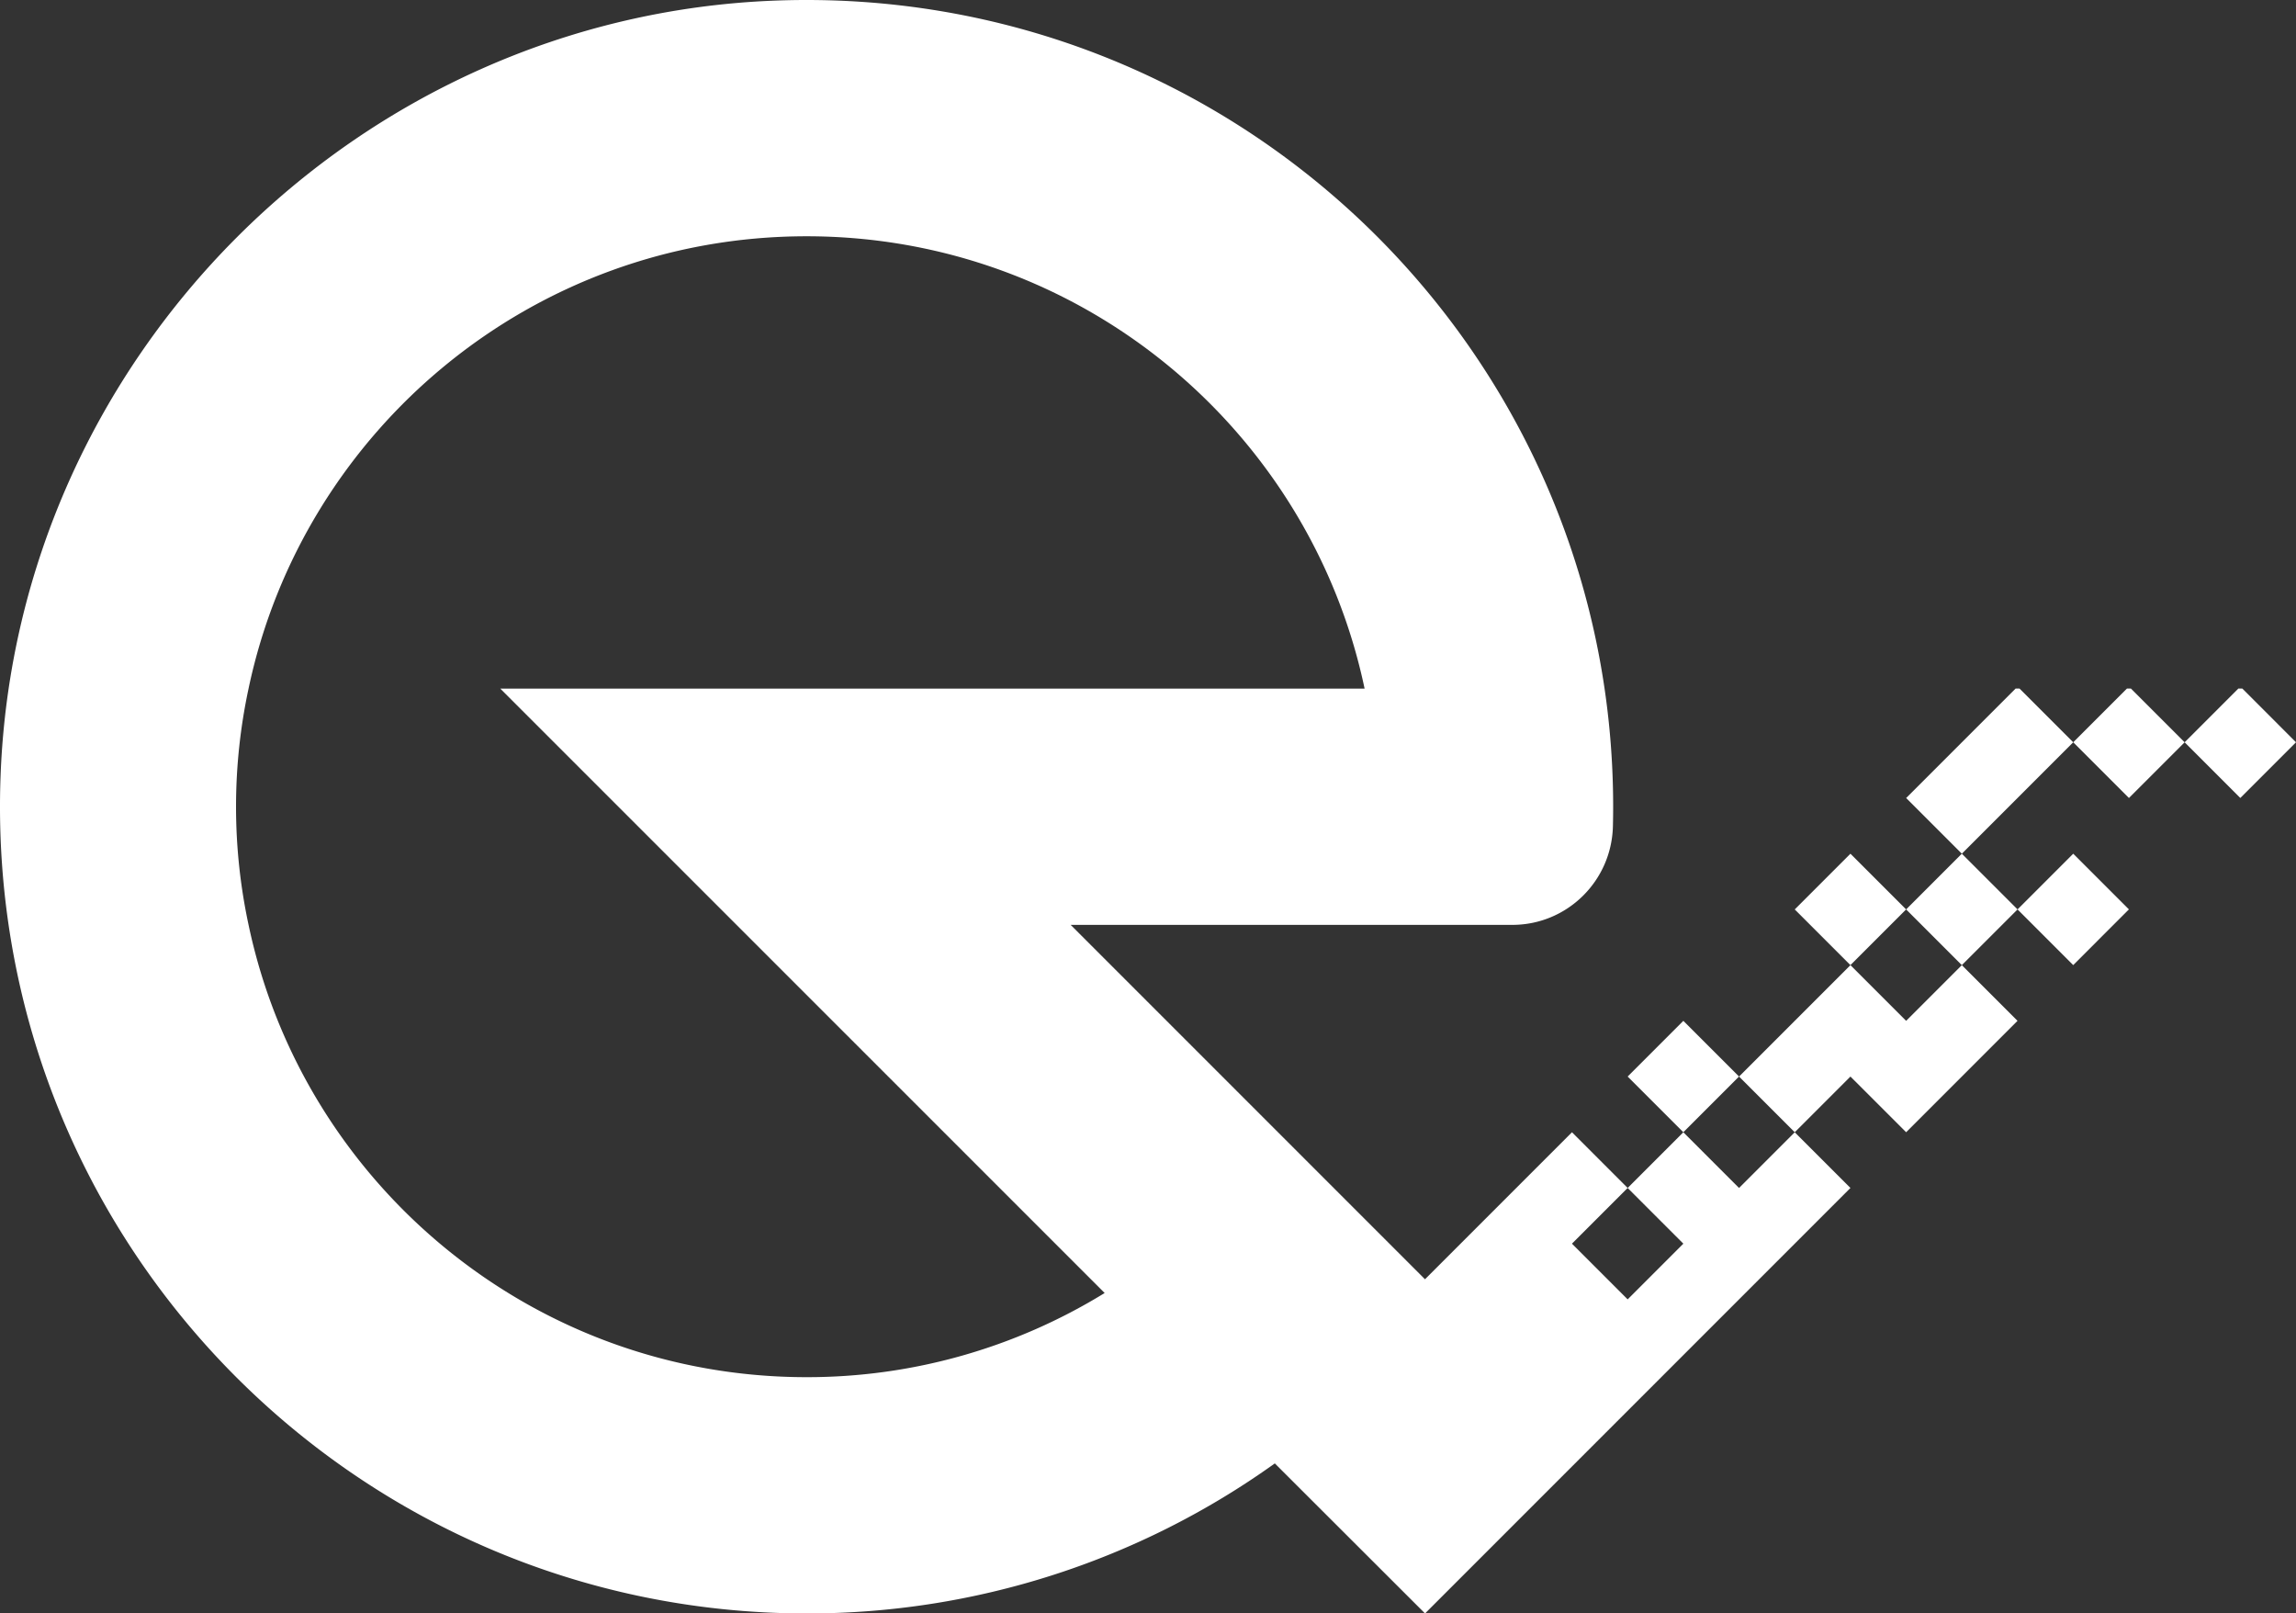 <svg version="1.1" id="prefix__Layer_1" xmlns="http://www.w3.org/2000/svg" x="0" y="0" viewBox="0 0 115.095 80.865" xml:space="preserve"><rect x="0" y="0" width="115.095" height="80.865" fill="#333333" stroke="none"/><style>.prefix__st0{fill-rule:evenodd;clip-rule:evenodd;fill:#fff}</style><linearGradient id="prefix__SVGID_1_" gradientUnits="userSpaceOnUse" x1="-520.07" y1="-875.994" x2="-519.363" y2="-875.287"><stop offset="0" stop-color="#dedfe3"/><stop offset=".178" stop-color="#dadbdf"/><stop offset=".361" stop-color="#cecfd3"/><stop offset=".546" stop-color="#b9bcbf"/><stop offset=".732" stop-color="#9ca0a2"/><stop offset=".918" stop-color="#787d7e"/><stop offset="1" stop-color="#656b6c"/></linearGradient><path class="prefix__st0" d="M112.405 34.511h-.201l-2.691 2.692 2.79 2.791 2.792-2.792zM101.038 34.511l-5.485 5.485 2.791 2.791 5.584-5.584-2.692-2.692z"/><path transform="rotate(-45.001 84.384 53.957)" class="prefix__st0" d="M82.41 51.982h3.949v3.947H82.41z"/><path transform="rotate(-45.001 103.928 45.58)" class="prefix__st0" d="M101.954 43.605h3.949v3.947h-3.949z"/><path transform="rotate(-45.001 92.76 45.581)" class="prefix__st0" d="M90.786 43.606h3.949v3.947h-3.949z"/><path class="prefix__st0" d="M106.62 34.511l-2.692 2.692 2.792 2.792 2.793-2.792-2.692-2.692zM92.76 48.372l-5.584 5.584 2.792 2.792 2.792-2.792 2.792 2.791 5.583-5.584-2.791-2.791-2.792 2.792z"/><path class="prefix__st0" d="M84.384 56.748l-2.792 2.792 2.792 2.792-2.792 2.792-2.792-2.792 2.792-2.792-2.791-2.792-7.368 7.368-17.762-17.762H75.81c2.746 0 4.976-2.197 5.043-4.942.008-.325.012-.652.012-.98C80.865 17.58 61.905-.844 38.857.03 17.901.826.826 17.9.03 38.858c-.875 23.048 17.55 42.007 40.403 42.007a40.217 40.217 0 0023.472-7.52l7.53 7.52L92.76 59.54l-2.792-2.791-2.792 2.792-2.792-2.792zM40.433 69.023c-13.76 0-25.245-9.721-27.973-22.669a28.235 28.235 0 010-11.843c2.728-12.947 14.213-22.669 27.973-22.669s25.245 9.722 27.972 22.67H25.078l30.297 30.293a28.447 28.447 0 01-14.942 4.218z"/><path transform="rotate(-45.001 98.344 45.581)" class="prefix__st0" d="M96.37 43.605h3.949v3.949H96.37z"/></svg>